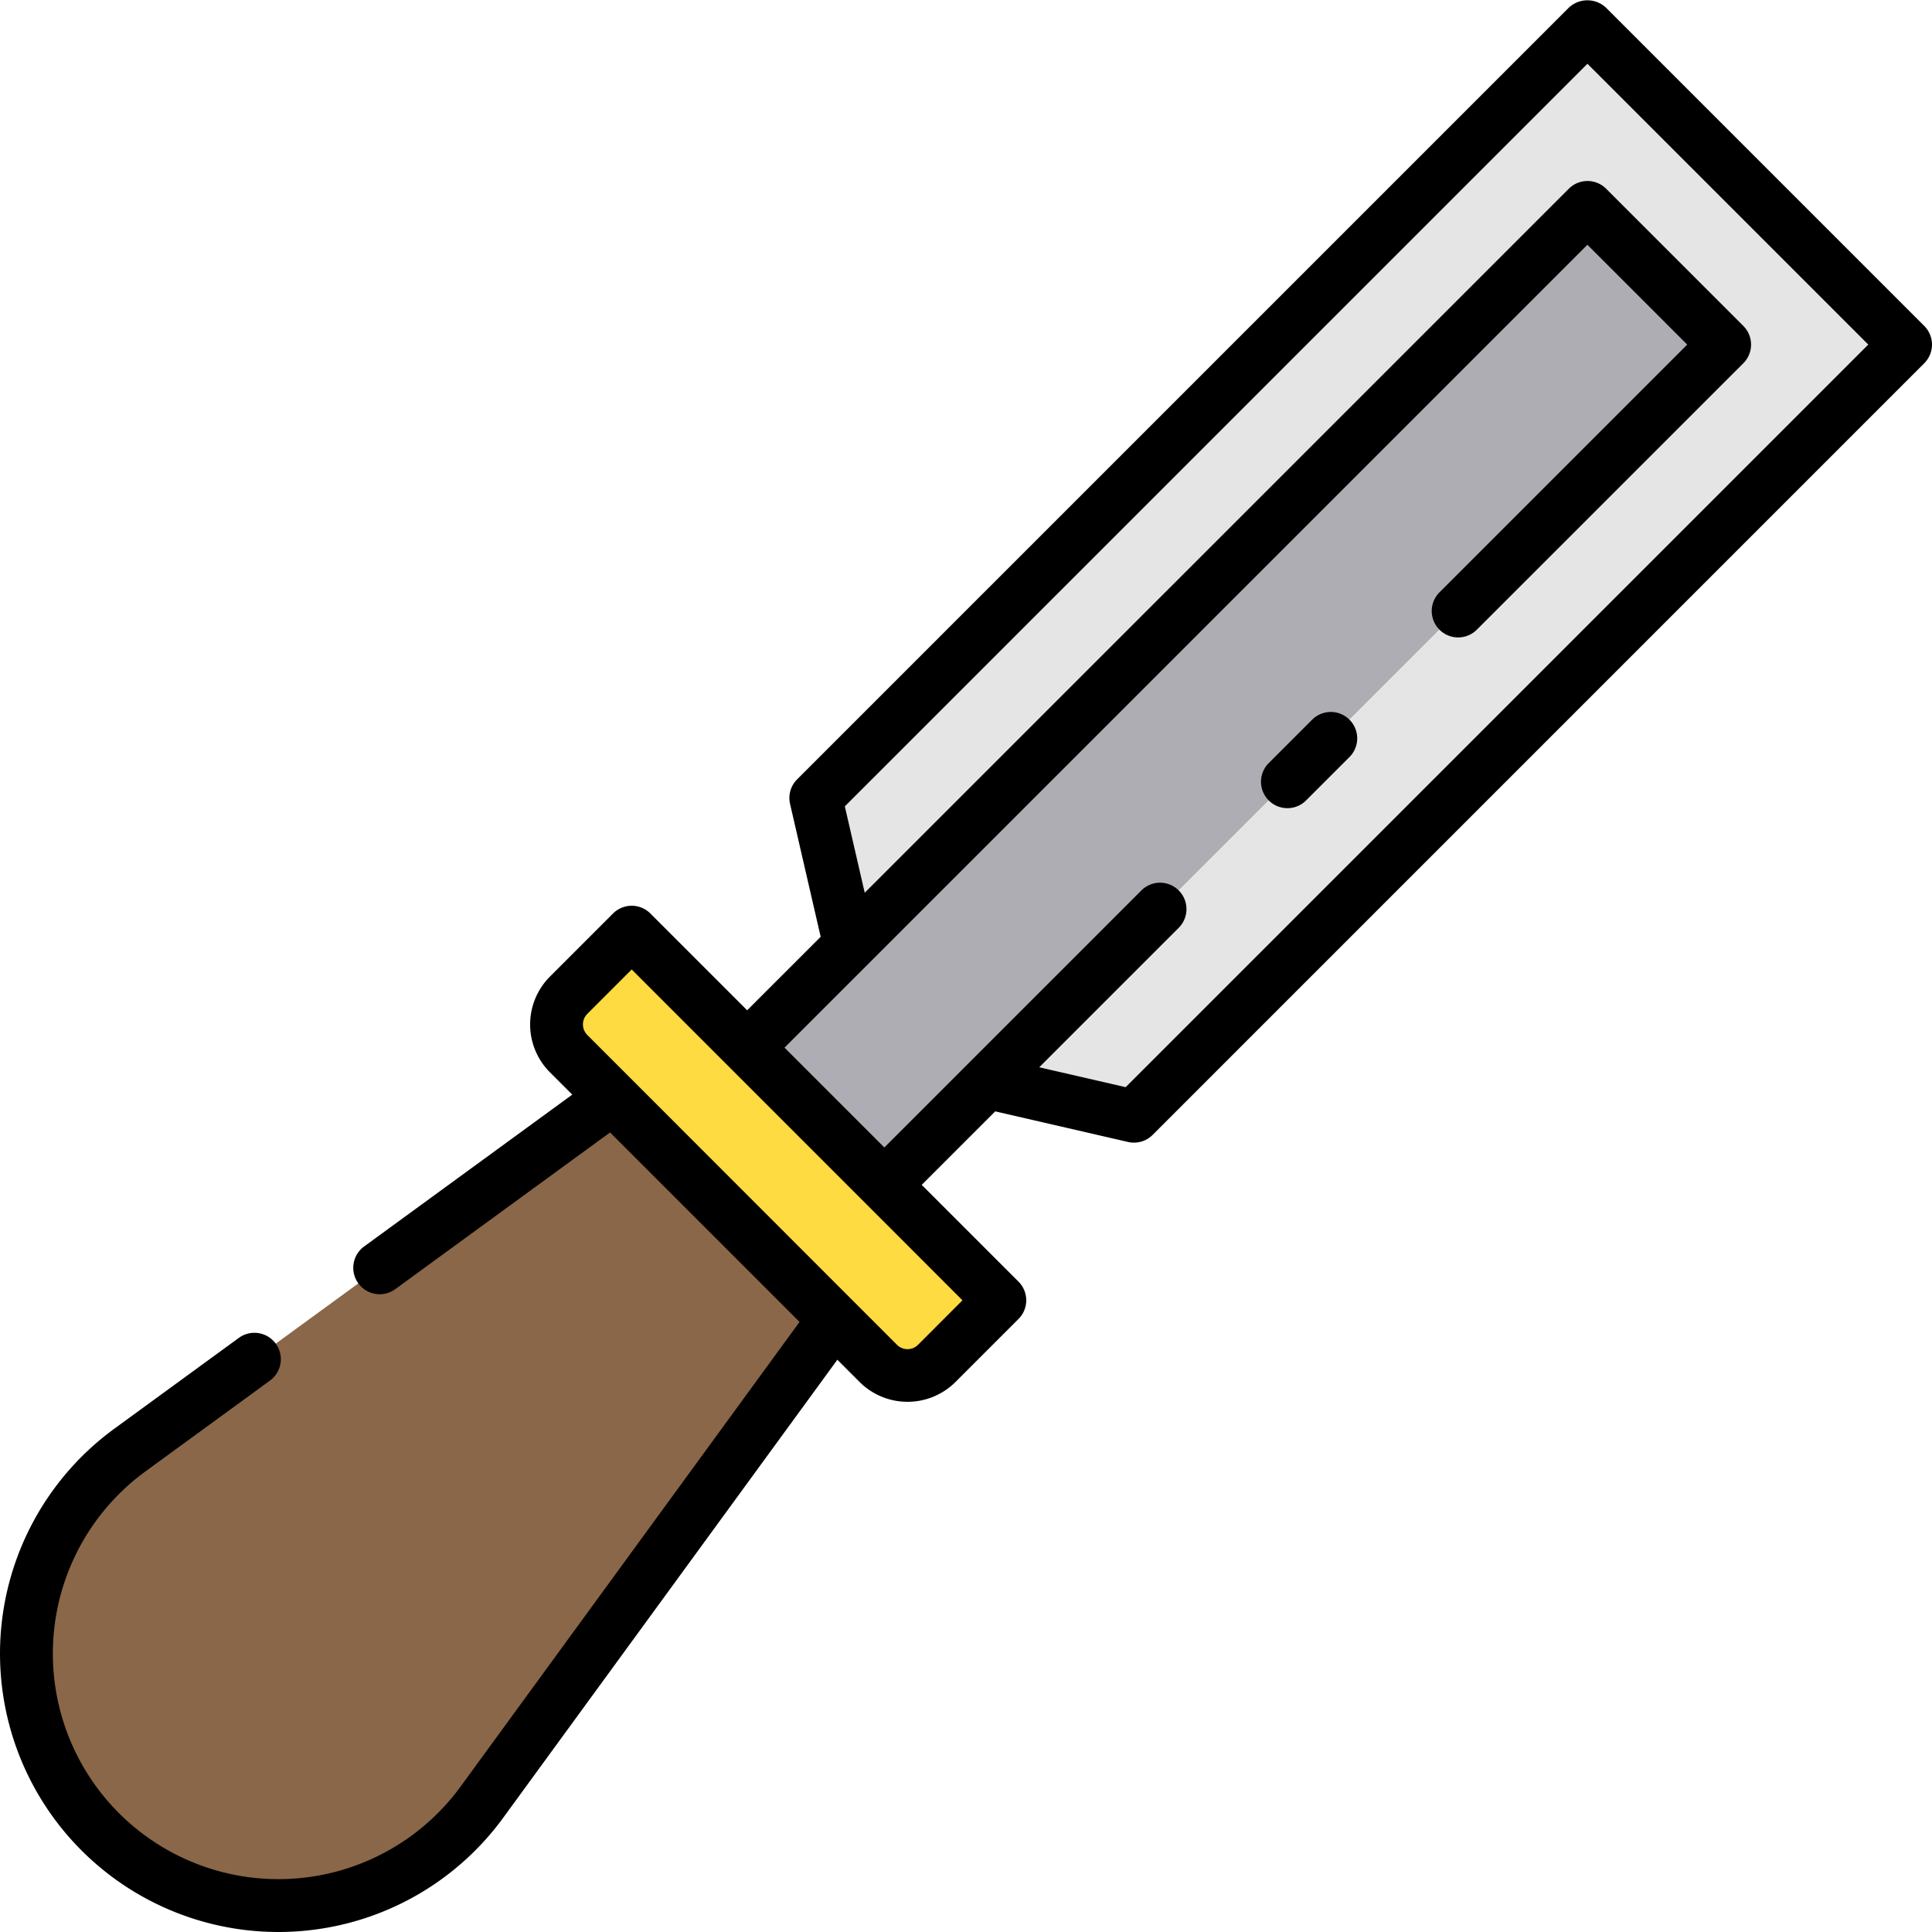<svg xmlns="http://www.w3.org/2000/svg" width="128" height="128" viewBox="0 0 128 128">
  <title>CHISEL_1</title>
  <g>
    <g>
      <path d="M55.269,87.4,40.6,72.731,8.605,96.07A16.693,16.693,0,0,0,6.64,121.36h0A16.693,16.693,0,0,0,31.93,119.4Z" fill="#896748"/>
      <path d="M33.744,72.688H68.235a0,0,0,0,1,0,0V78.6A2.737,2.737,0,0,1,65.5,81.333H36.482A2.737,2.737,0,0,1,33.744,78.6V72.688A0,0,0,0,1,33.744,72.688Z" transform="translate(69.389 -13.499) rotate(45)" fill="#fedb41"/>
      <rect x="42.517" y="39.694" width="78.725" height="12.853" transform="translate(-8.63 71.406) rotate(-45)" fill="#aeadb3"/>
      <polygon points="105.169 1.75 54.049 52.871 56.294 62.618 105.169 13.743 114.257 22.831 65.382 71.706 75.129 73.951 126.25 22.831 105.169 1.75" fill="#e5e5e5"/>
    </g>
    <g>
      <path d="M86.932,47.682l-2.875,2.875a1.749,1.749,0,1,0,2.474,2.474l2.875-2.875a1.749,1.749,0,1,0-2.474-2.474Z"/>
      <path d="M127.487,21.594,106.407.513a1.8,1.8,0,0,0-2.475,0L52.811,51.634a1.748,1.748,0,0,0-.467,1.63l2.028,8.8-4.87,4.87-6.413-6.413a1.75,1.75,0,0,0-2.474,0L36.437,64.7a4.486,4.486,0,0,0,0,6.346l1.477,1.476-13.79,10.06a1.75,1.75,0,0,0,2.063,2.828L40.418,75.028,52.972,87.582,30.516,118.363A14.943,14.943,0,1,1,9.637,97.484l8.25-6.018a1.75,1.75,0,0,0-2.063-2.828l-8.25,6.018A18.444,18.444,0,0,0,18.437,128c.477,0,.957-.019,1.436-.056a18.424,18.424,0,0,0,13.47-7.518l22.134-30.34,1.477,1.478a4.5,4.5,0,0,0,6.346,0l4.178-4.178a1.749,1.749,0,0,0,0-2.475L61.065,78.5l4.869-4.869,8.8,2.027a1.748,1.748,0,0,0,1.63-.467l51.12-51.121A1.748,1.748,0,0,0,127.487,21.594Zm-66.662,67.5a.988.988,0,0,1-1.4,0L38.912,68.571a.99.99,0,0,1,0-1.4l2.94-2.941L63.766,86.148ZM74.578,72.028,68.853,70.71l9.241-9.241a1.75,1.75,0,1,0-2.475-2.475L58.59,76.023l-6.613-6.614,53.192-53.192,6.614,6.614L95.369,39.244a1.75,1.75,0,0,0,2.475,2.475L115.5,24.068a1.75,1.75,0,0,0,0-2.474l-9.088-9.089a1.749,1.749,0,0,0-2.475,0L57.29,59.147l-1.318-5.724,49.2-49.2,18.606,18.606Z"/>
    </g>
  </g>
</svg>
